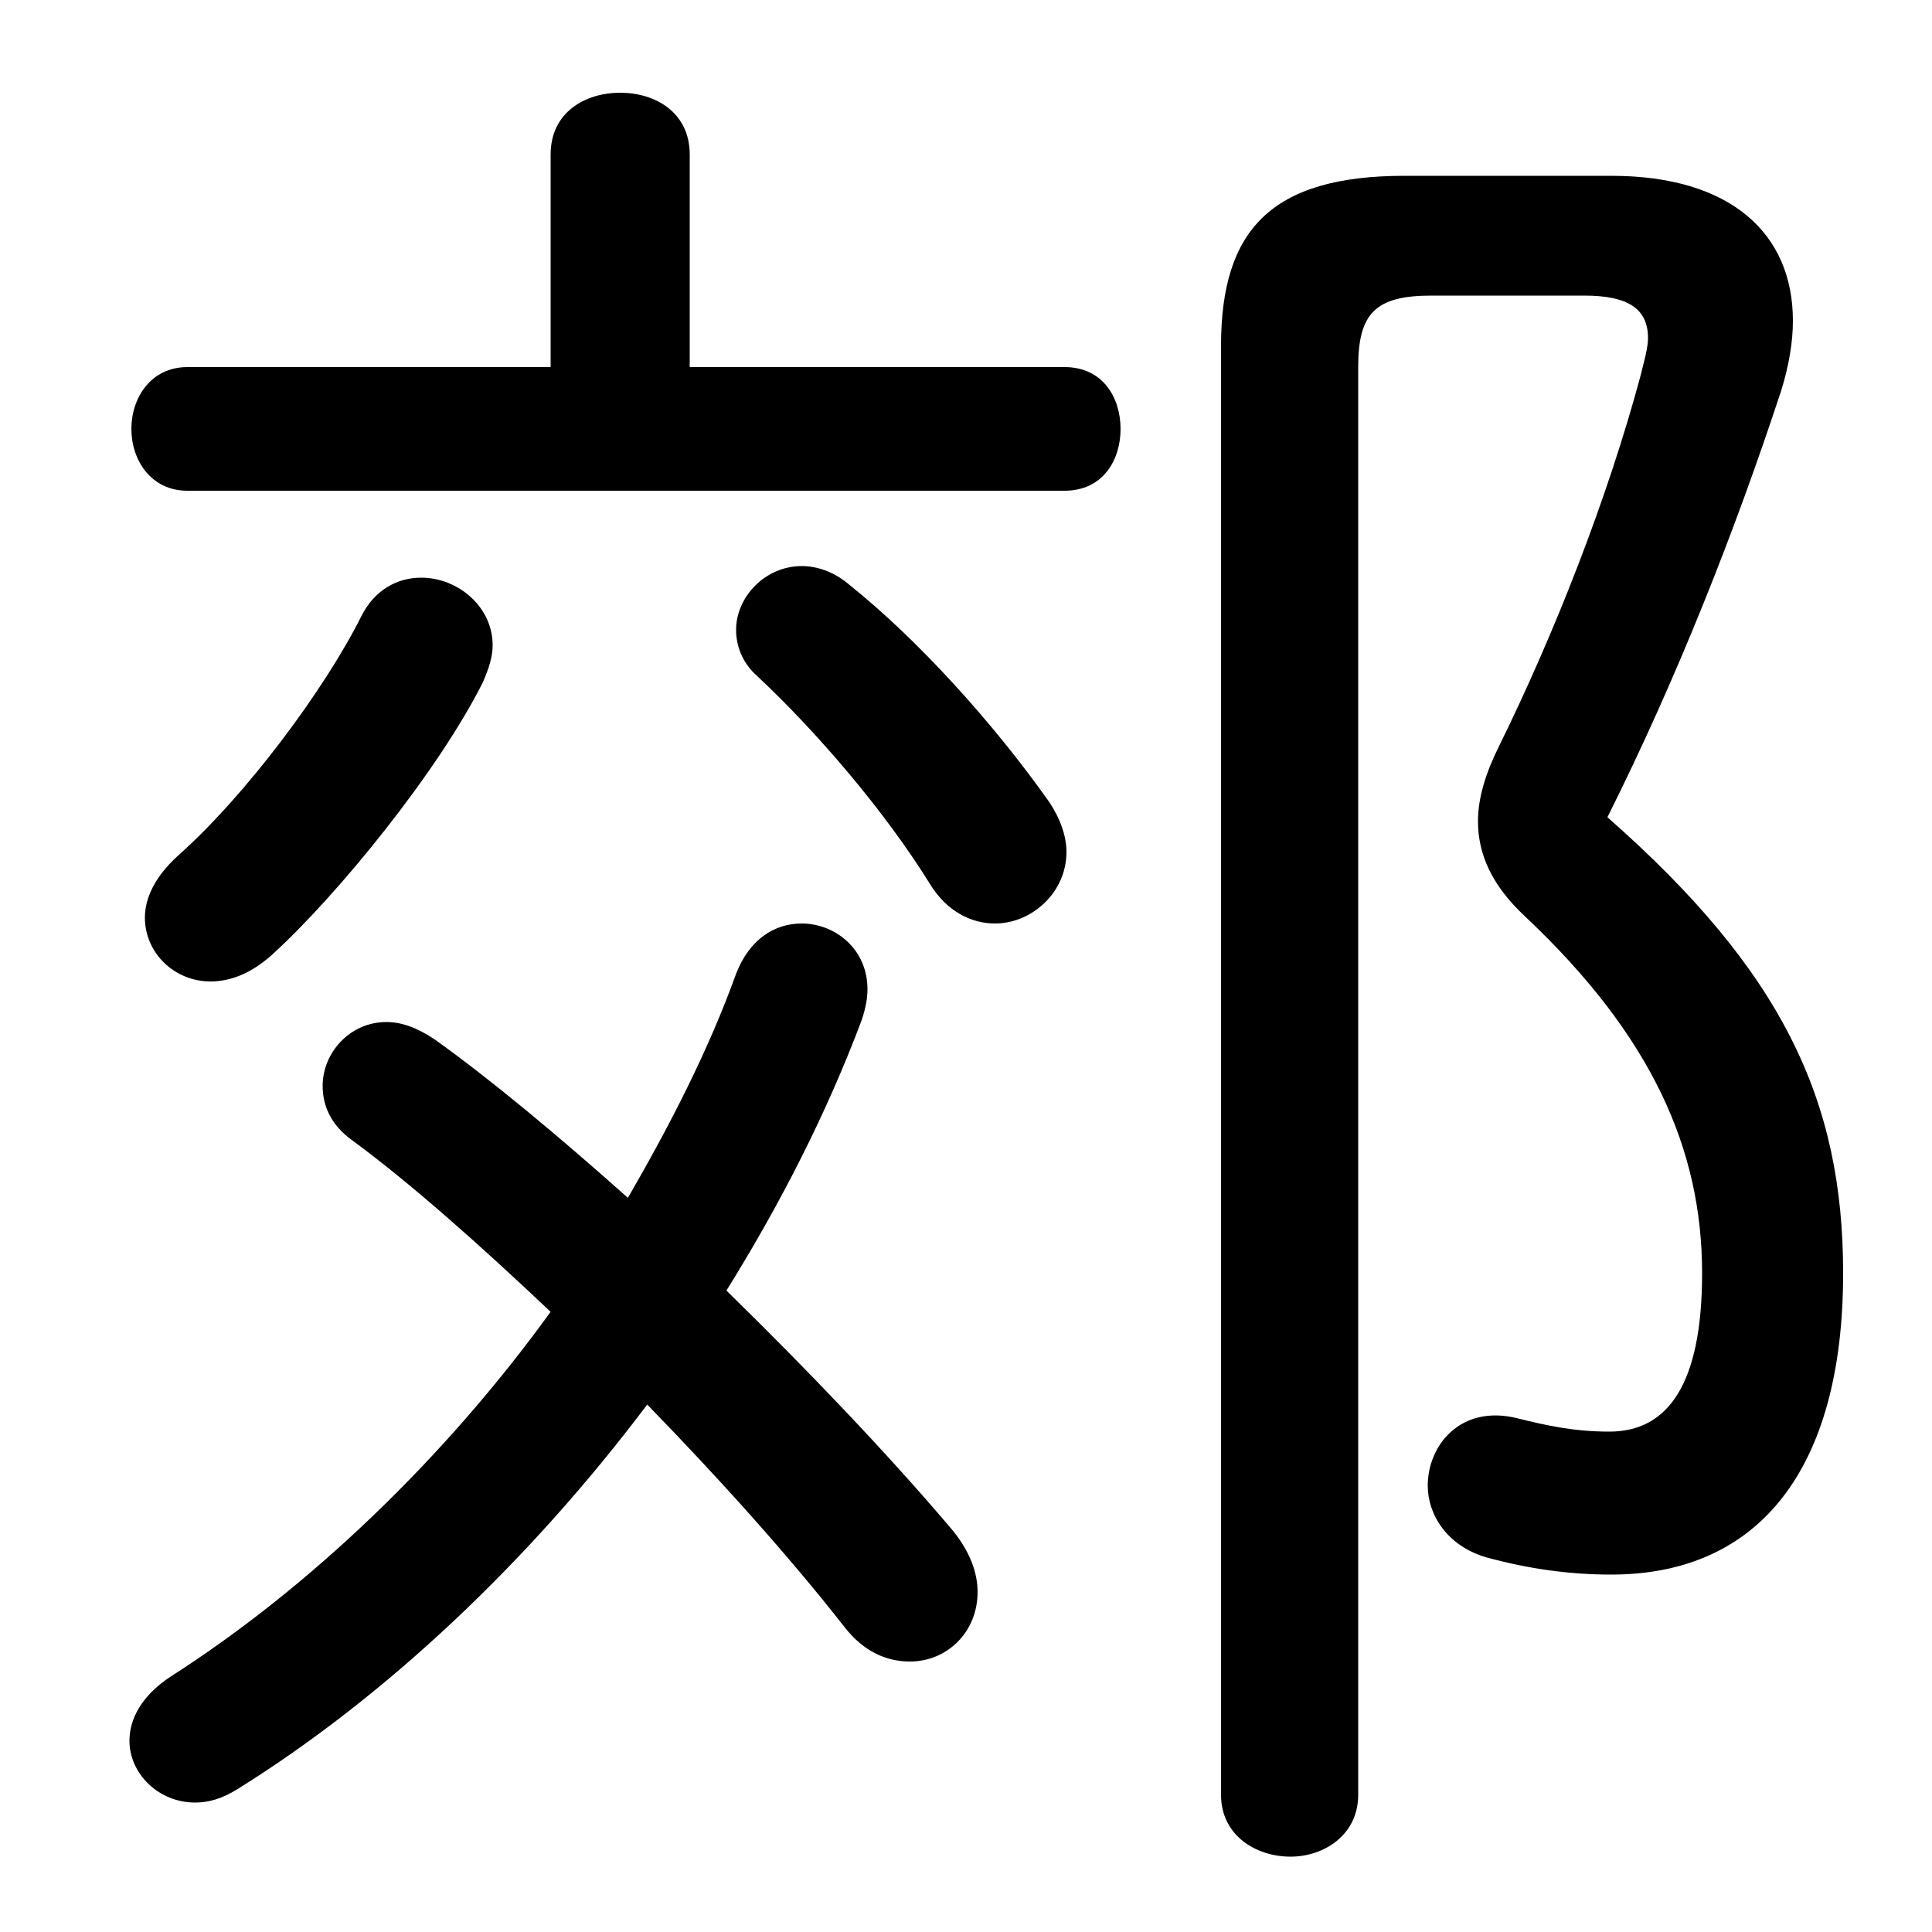 <svg xmlns="http://www.w3.org/2000/svg" viewBox="0 -44.0 50.0 50.0">
    <rect x="0" y="-44.0" width="50.0" height="50.0" fill="#808080" stroke="none"/>
    <g transform="scale(1, -1)">
        <!-- ボディの枠 -->
        <rect x="0" y="-6.0" width="50.0" height="50.0"
            stroke="white" fill="white"/>
        <!-- グリフ座標系の原点 -->
        <circle cx="0" cy="0" r="5" fill="white"/>
        <!-- グリフのアウトライン -->
        <g style="fill:black;stroke:#000000;stroke-width:0;stroke-linecap:round;stroke-linejoin:round;">
        <path d="M 16.25 13.0 C 14.4 14.65 12.65 16.1 11.25 17.1 C 10.8 17.4 10.4 17.55 10.0 17.55 C 9.05 17.55 8.35 16.75 8.35 15.9 C 8.35 15.4 8.55 14.9 9.1 14.5 C 10.6 13.4 12.4 11.8 14.25 10.05 C 11.5 6.25 8.0 2.9 4.4 0.6 C 3.65 0.1 3.35 -0.5 3.35 -1.05 C 3.35 -1.9 4.1 -2.65 5.05 -2.65 C 5.4 -2.65 5.75 -2.55 6.15 -2.3 C 10.0 0.1 13.7 3.6 16.75 7.65 C 18.6 5.75 20.4 3.75 21.85 1.9 C 22.35 1.25 22.95 1.0 23.55 1.0 C 24.5 1.0 25.3 1.75 25.3 2.8 C 25.3 3.3 25.1 3.85 24.65 4.4 C 23.0 6.35 20.9 8.55 18.8 10.6 C 20.2 12.85 21.4 15.2 22.3 17.6 C 22.4 17.9 22.45 18.15 22.45 18.4 C 22.45 19.45 21.6 20.1 20.75 20.1 C 20.05 20.1 19.4 19.7 19.05 18.8 C 18.35 16.85 17.35 14.9 16.25 13.0 Z M 17.85 34.5 L 17.85 40.0 C 17.85 41.1 16.95 41.6 16.05 41.6 C 15.15 41.6 14.25 41.1 14.25 40.0 L 14.25 34.5 L 4.85 34.5 C 3.9 34.5 3.4 33.7 3.4 32.9 C 3.4 32.1 3.9 31.3 4.85 31.3 L 27.55 31.3 C 28.55 31.3 29.0 32.1 29.0 32.9 C 29.0 33.7 28.55 34.5 27.55 34.5 Z M 36.35 39.45 C 32.9 39.45 31.6 38.05 31.6 35.05 L 31.6 -2.45 C 31.6 -3.5 32.5 -4.05 33.4 -4.05 C 34.25 -4.05 35.15 -3.5 35.15 -2.45 L 35.15 34.5 C 35.15 35.9 35.6 36.35 37.05 36.35 L 41.0 36.35 C 42.15 36.35 42.65 36.0 42.65 35.25 C 42.65 35.0 42.55 34.65 42.45 34.25 C 41.6 31.1 40.25 27.65 38.8 24.7 C 38.45 24.0 38.25 23.35 38.25 22.75 C 38.25 21.9 38.6 21.1 39.45 20.3 C 42.75 17.2 44.05 14.25 44.05 11.05 C 44.05 8.15 43.15 6.95 41.65 6.95 C 40.75 6.95 40.05 7.1 39.25 7.3 C 37.8 7.65 36.95 6.6 36.95 5.55 C 36.95 4.8 37.45 4.0 38.45 3.7 C 39.55 3.4 40.6 3.25 41.7 3.25 C 45.5 3.25 47.7 5.95 47.7 11.05 C 47.7 15.5 46.15 18.85 41.6 22.85 C 43.4 26.45 44.9 30.25 46.1 33.9 C 46.3 34.55 46.4 35.15 46.4 35.7 C 46.4 37.95 44.8 39.45 41.7 39.45 Z M 22.0 28.85 C 21.6 29.2 21.15 29.35 20.75 29.35 C 19.8 29.35 19.05 28.55 19.05 27.7 C 19.05 27.3 19.2 26.85 19.6 26.5 C 21.15 25.05 22.9 23.0 24.05 21.15 C 24.5 20.4 25.15 20.1 25.75 20.1 C 26.7 20.1 27.6 20.9 27.6 21.95 C 27.6 22.35 27.45 22.8 27.15 23.25 C 25.7 25.3 23.75 27.45 22.0 28.85 Z M 9.35 28.05 C 8.4 26.15 6.35 23.4 4.6 21.85 C 4.0 21.3 3.75 20.75 3.75 20.25 C 3.75 19.35 4.5 18.6 5.45 18.6 C 5.95 18.6 6.5 18.8 7.05 19.3 C 8.75 20.85 11.35 24.05 12.5 26.35 C 12.65 26.7 12.75 27.0 12.75 27.3 C 12.75 28.3 11.85 29.05 10.9 29.05 C 10.3 29.05 9.7 28.75 9.35 28.05 Z"/>
    </g>
    </g>
</svg>
